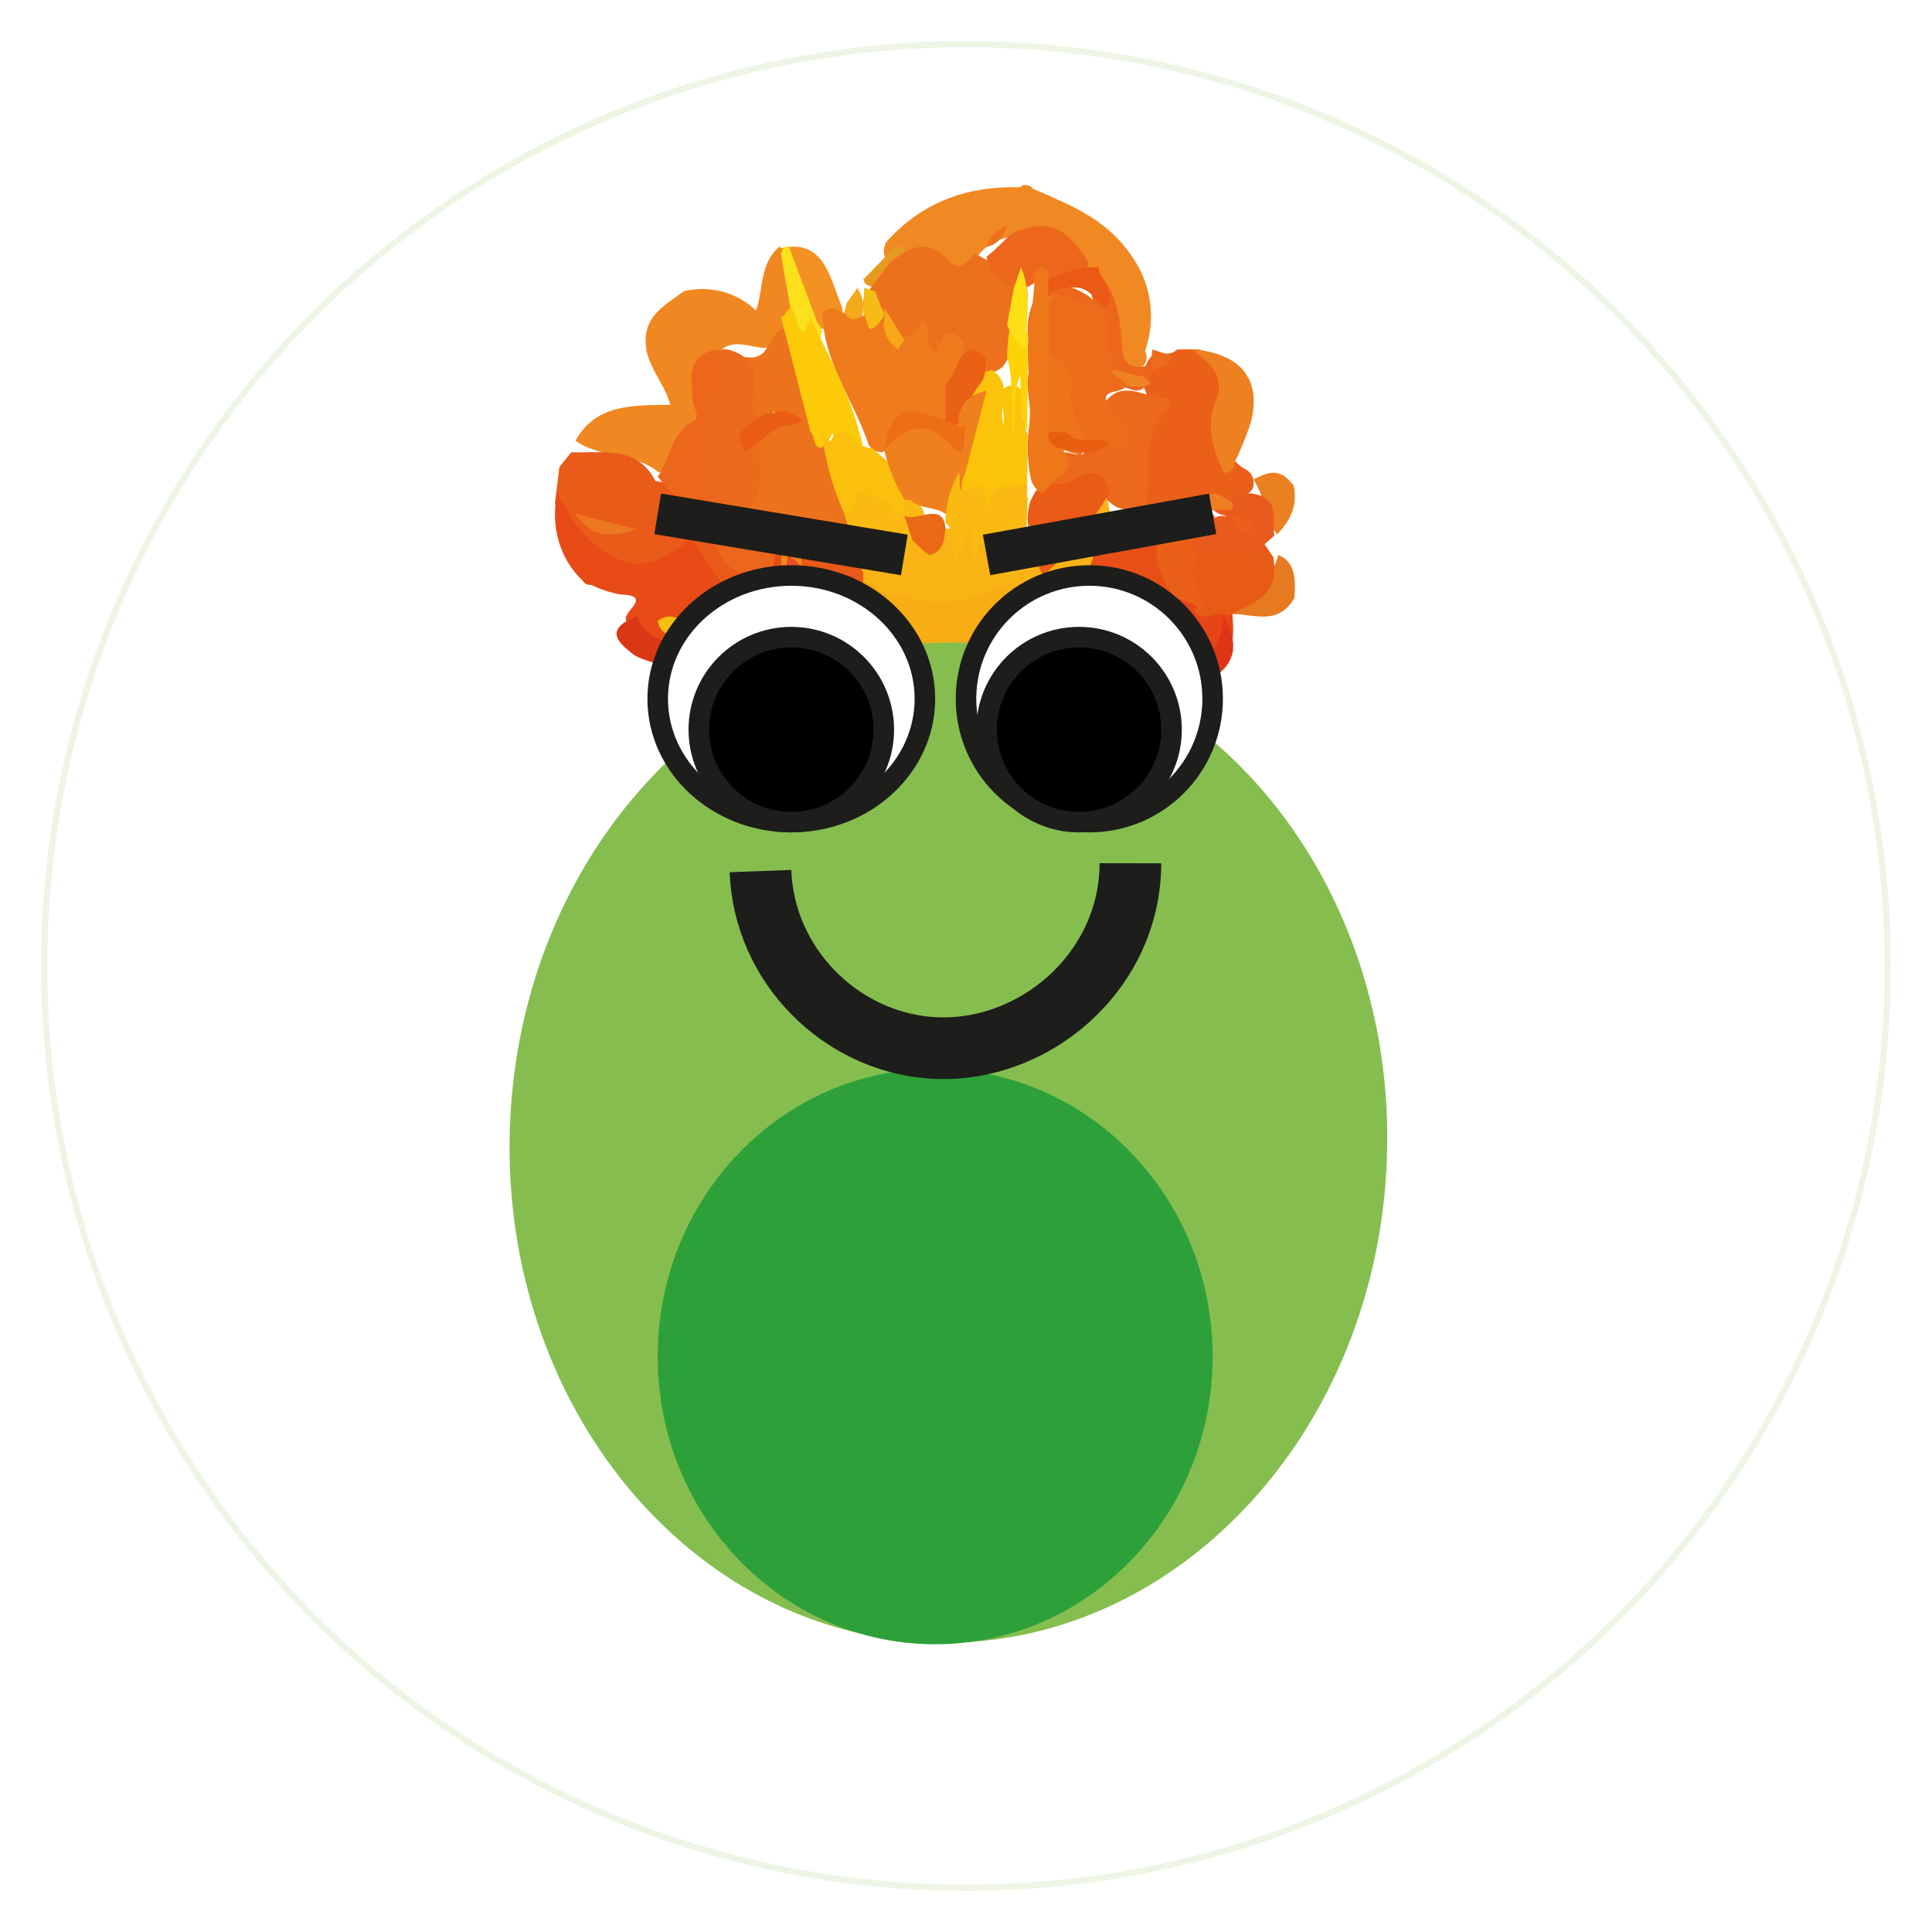 <svg width="94" height="94" viewBox="0 0 94 94" fill="none" xmlns="http://www.w3.org/2000/svg">
<g filter="url(#filter0_d)">
<circle cx="47" cy="45" r="45" fill="white"/>
<circle cx="47" cy="45" r="44.85" stroke="#85BE4F" stroke-opacity="0.15" stroke-width="0.3"/>
</g>
<path d="M57.269 17H58.313C59.581 17.311 60.069 18.129 59.841 19.427C59.695 20.337 59.711 21.266 59.886 22.17C60.077 22.469 60.345 22.709 60.66 22.865C60.805 22.959 60.913 23.102 60.965 23.269C61.017 23.436 61.011 23.616 60.947 23.779C60.499 24.369 59.791 24.501 59.155 24.739C59.034 24.803 58.828 24.689 58.774 24.922C58.887 24.945 58.991 25 59.075 25.082C59.379 25.891 58.595 26.389 58.532 27.093C58.435 27.38 58.397 27.684 58.423 27.987C58.448 28.289 58.536 28.583 58.68 28.848C59.128 29.68 58.541 29.904 57.865 30C57.433 29.976 57.023 29.8 56.705 29.502C55.361 28.551 56.015 26.832 55.267 25.648C54.63 23.418 55.267 21.297 55.786 19.162C55.673 18.938 55.608 18.692 55.598 18.44C55.605 18.006 55.776 17.591 56.077 17.283C56.454 17.087 56.938 17.37 57.269 17Z" fill="#EB6019"/>
<path d="M43.267 11.613C45.007 9.765 47.147 9.045 49.614 9.11C49.659 9.069 49.713 9.039 49.771 9.02C49.83 9.002 49.891 8.996 49.952 9.003C50.013 9.01 50.071 9.03 50.124 9.061C50.176 9.092 50.222 9.134 50.257 9.184C52.023 9.953 53.768 10.613 54.99 12.356C55.489 13.022 55.816 13.802 55.942 14.626C56.068 15.45 55.989 16.292 55.712 17.078C55.772 17.191 55.796 17.319 55.782 17.446C55.768 17.573 55.716 17.693 55.634 17.79C54.616 18.266 54.094 17.93 53.981 16.816C53.878 15.405 53.379 14.052 52.541 12.915C51.567 11.714 50.366 11.168 48.818 11.604C48.311 11.744 47.866 12.052 47.556 12.478C47.459 12.599 47.354 12.714 47.243 12.823C46.986 13.068 46.625 13.404 46.343 13.225C45.316 12.596 44.133 12.924 43.076 12.557C43.003 12.4 42.982 12.223 43.016 12.053C43.051 11.883 43.139 11.729 43.267 11.613Z" fill="#F18922"/>
<path d="M59.559 22.997C58.993 21.858 58.637 20.729 59.177 19.444C59.65 18.32 58.84 17.631 58 17C60.358 17.166 61.413 18.466 60.852 20.573C60.631 21.24 60.366 21.893 60.058 22.528C60.065 22.592 60.056 22.656 60.033 22.717C60.01 22.777 59.973 22.832 59.925 22.877C59.878 22.922 59.82 22.956 59.756 22.977C59.693 22.998 59.625 23.005 59.559 22.997Z" fill="#ED8122"/>
<path d="M62.94 23.607C63.16 24.64 62.744 25.365 62.142 26C61.65 25.432 61.544 24.636 61.299 23.926L61 23.317C61.554 23.047 62.111 22.765 62.665 23.317L62.94 23.607Z" fill="#EB8022"/>
<path d="M56 17.855C56.018 17.57 56.039 17.285 56.061 17L57 17.311C56.815 17.894 56.529 17.855 56.249 17.868C56.235 17.91 56.216 17.944 56.194 17.967C56.172 17.99 56.148 18.001 56.123 18C56.099 17.999 56.075 17.985 56.053 17.959C56.032 17.934 56.014 17.898 56 17.855Z" fill="#ED6C1C"/>
<path d="M43.141 34.865L43.023 34.915L42.91 34.857C42.572 34.532 41.959 34.42 42.002 33.791C42.437 32.93 42.871 32.077 42.745 31.074C42.69 30.852 42.724 30.618 42.841 30.419C42.958 30.22 43.149 30.071 43.376 30C43.535 29.994 43.691 30.048 43.81 30.15C44.423 30.953 44.723 32.114 46.235 31.786C46.455 31.734 46.659 31.631 46.827 31.486C46.995 31.341 47.124 31.158 47.2 30.953C47.343 30.754 47.553 30.607 47.795 30.537C48.091 30.487 48.452 30.471 48.612 30.691C49.69 32.177 51.268 32.772 53.028 33.072C53.171 33.103 53.305 33.167 53.417 33.258C53.529 33.349 53.616 33.465 53.671 33.596C54.214 34.349 55.036 33.821 55.696 34.012C56.131 34.137 56.887 33.596 57 34.503L56.865 34.561L56.718 34.528C56.026 34.877 55.231 34.47 54.544 34.803L52.502 34.873C51.178 35.067 49.83 35.038 48.517 34.79C46.709 34.457 44.94 34.957 43.141 34.865Z" fill="#F49C0E"/>
<path d="M53.477 33.845C52.787 33.886 52.117 33.392 51.403 33.782C51.174 33.909 50.684 33.831 50.705 33.573C50.852 31.913 50.17 32.743 49.537 32.988C49.011 33.197 48.904 32.775 49.047 32.249C49.276 31.401 48.9 31.002 48.174 30.888C47.688 29.886 48.308 29.351 48.966 29.074C49.876 28.721 49.754 29.714 49.978 30.262C50.386 31.301 51.076 31.705 52.056 31.097C52.623 31.31 53.236 31.328 53.812 31.147C54.628 31.147 55.592 30.761 56 32.027C55.931 33.31 54.84 33.301 54.159 33.813L54.053 33.872H53.938C53.912 33.914 53.876 33.947 53.834 33.97C53.793 33.992 53.747 34.002 53.701 34C53.655 33.997 53.61 33.981 53.571 33.954C53.532 33.927 53.499 33.89 53.477 33.845Z" fill="#F6A514"/>
<path d="M55.83 32.546C55.238 31.133 54.017 32.088 53.129 31.771C53.078 31.703 53.041 31.624 53.02 31.541C52.999 31.457 52.995 31.37 53.007 31.284C53.397 28.849 55.238 29.044 56.938 29L58.08 29.395C58.634 30.018 59.291 28.825 59.841 29.506L59.953 29.726L59.982 30.213C60.188 32.75 58.634 33.627 55.83 32.546Z" fill="#E74517"/>
<path d="M55.755 32.367C56.178 32.221 56.619 32.154 57.061 32.171C58.688 32.588 59.369 31.681 59.54 30C60.452 31.559 59.947 32.598 58.564 33.191C57.108 33.82 55.553 34.087 54 33.975C54.428 33.196 55.143 32.857 55.755 32.367Z" fill="#DD3516"/>
<path d="M43 34.579C46.332 33.496 49.664 34.193 53 34.579L51.781 34.841C51.491 34.94 51.177 34.994 50.859 34.999C50.54 35.005 50.224 34.962 49.928 34.873H45.011L43 34.579Z" fill="#F19513"/>
<path d="M62.197 27C63.063 27.367 63.023 28.225 62.983 29.082C62.197 30.451 61.048 29.886 60 29.876C60.391 28.539 61.878 28.406 62.197 27Z" fill="#E77920"/>
<path d="M54 34L54.408 34.04C54.996 34.77 55.769 34.278 56.451 34.409C56.96 34.508 57.534 34.329 58 34.738C57.679 35.135 57.278 34.964 56.917 34.96C56.379 34.417 55.718 34.722 55.112 34.655C54.661 34.587 54.115 34.746 54 34Z" fill="#EE9E15"/>
<path d="M28 21.443C28.986 19.654 30.787 19.718 32.62 19.697C32.309 18.593 31.449 17.791 31.409 16.679C31.359 15.333 32.399 14.824 33.282 14.165C33.902 14.019 34.551 14.029 35.166 14.196C35.781 14.362 36.34 14.678 36.789 15.113C37.154 14.001 36.965 12.806 37.924 12C39.068 12.789 38.892 13.992 39 15.109C38.626 15.945 38.401 16.916 37.145 16.929C36.425 16.868 35.672 16.472 35.006 17.088C34.556 17.688 34.632 18.382 34.578 19.05C34.509 19.85 34.246 20.623 33.811 21.308C33.375 21.994 32.78 22.573 32.07 23C30.891 22.004 29.211 22.31 28 21.443Z" fill="#F08720"/>
<path d="M38 12.074C40.033 11.617 40.351 13.368 40.917 14.818C41.003 15.001 41.023 15.213 40.973 15.412C40.923 15.611 40.807 15.781 40.648 15.889C40.212 16.047 39.74 16.036 39.31 15.857C38.454 14.827 37.985 13.474 38 12.074Z" fill="#F39223"/>
<path d="M38.395 12.033L39.779 15.732C39.889 15.824 39.967 15.964 40 16.126C39.541 18.093 39.096 16.126 38.641 16.126C38.611 16.095 38.588 16.056 38.573 16.012C38.557 15.968 38.55 15.92 38.552 15.872C38.552 15.777 38.569 15.732 38.584 15.732C38.392 14.601 38.197 13.472 38 12.345C38.068 12.101 38.164 11.924 38.395 12.033Z" fill="#FBE01C"/>
<path d="M43.994 12V12.818C44.025 13.074 43.927 13.329 43.717 13.543C43.506 13.757 43.195 13.917 42.833 13.996C42.692 14.007 42.55 13.993 42.419 13.956C42.289 13.919 42.175 13.86 42.088 13.784L42 13.602L43.25 12.318C43.252 12.25 43.291 12.186 43.36 12.137C43.429 12.088 43.522 12.058 43.622 12.053C43.735 12.033 43.862 12.013 43.994 12Z" fill="#E89920"/>
<path d="M41 15.527L41.189 14.758L41.722 14L41.761 14.107C41.893 14.307 41.975 14.551 41.995 14.807C42.015 15.064 41.974 15.322 41.875 15.55C41.58 15.849 41.274 16.404 41 15.527Z" fill="#F2AA1A"/>
<path d="M57 28.884C56.909 28.953 56.827 29.067 56.722 29.093C55.389 29.419 53.946 29.563 53.294 31C53.042 30.966 52.801 30.882 52.586 30.753C52.371 30.625 52.186 30.456 52.043 30.255C51.964 29.754 51.994 29.243 52.13 28.753C52.495 27.66 52.741 26.524 53.44 25.557C53.624 25.336 53.872 25.17 54.153 25.079C54.433 24.988 54.736 24.975 55.024 25.044C55.202 25.12 55.368 25.221 55.517 25.344C55.973 25.409 56.69 25.283 56.429 26.01C55.996 27.125 56.498 27.983 57 28.884Z" fill="#E84F17"/>
<path d="M55.691 25H55.338C54.984 24.736 54.465 24.841 54.116 24.534C53.836 24.312 53.579 24.071 53.282 23.869C52.649 23.32 51.798 23.931 51.139 23.546C50.798 22.936 51.139 22.485 51.575 22.045C51.92 21.925 52.239 22.146 52.579 22.111C52.806 22.162 52.706 21.812 52.671 22.022C52.671 22.092 52.557 22.135 52.422 22.092C52.077 21.983 51.549 21.991 51.798 21.435C52.048 21.236 52.367 21.121 52.701 21.108C54.635 21.447 53.574 20.132 53.806 19.526C54.583 18.538 55.517 19.227 56.398 19.324C56.7 19.363 57.154 19.553 56.949 19.747C55.32 21.291 56.08 23.25 55.691 25Z" fill="#EC691B"/>
<path d="M61.956 27.121C62.28 29.247 60.748 29.29 59.803 29.996C59.264 29.534 58.529 30.48 58.052 29.63C58.258 29.518 58.791 29.603 58.489 29.098C57.886 28.141 57.816 27.737 58.419 26.595C59.295 25.404 60.367 26.409 61.326 26.18L61.956 27.121Z" fill="#E85B16"/>
<path d="M61.296 26.678C60.318 27.272 59.193 26.794 58.158 27C57.586 26.175 58.739 25.911 58.928 25.349C59.004 25.252 59.112 25.178 59.238 25.136C59.364 25.095 59.502 25.089 59.632 25.118H59.689L59.58 25.073C59.441 25.051 59.308 25.003 59.192 24.931C59.077 24.86 58.98 24.767 58.909 24.66C59.481 24.304 60.145 24.077 60.842 24C62.364 24.21 61.868 25.275 62 26.063L61.296 26.678Z" fill="#E95A1D"/>
<path d="M55.685 17.82H55.999C55.999 18.2 56.026 18.593 55.677 18.847C55.248 19.236 54.841 18.754 54.419 18.805C52.996 18.171 53.495 16.729 53.295 15.579C53.365 14.759 52.828 14.006 53.058 13.161L53.203 13C54.297 13.977 54.492 15.397 54.58 16.776C54.642 17.718 54.964 17.93 55.685 17.82Z" fill="#EC671C"/>
<path d="M59.913 24.801H59.165L58 25C58.258 24.052 58.713 24.052 59.165 24L59.916 24.408C59.989 24.493 60.017 24.583 59.989 24.668C59.962 24.754 59.937 24.801 59.913 24.801Z" fill="#EF7E23"/>
<path d="M54.203 18L55.635 18.331L56 18.663C55.217 19.146 54.221 18.291 53.478 18.994C53.074 19.039 52.927 18.806 53.034 18.512C53.185 17.971 53.785 18.135 54.203 18Z" fill="#EF8222"/>
<path d="M42.246 14.169C42.614 13.677 42.986 13.191 43.355 12.704C44.275 12.035 45.163 11.557 46.115 12.64C46.727 13.336 47.058 12.64 47.468 12.335C48.282 12.867 49.243 13.168 49.934 13.896C50.122 14.523 49.865 15.097 49.708 15.679C49.395 16.393 49.289 17.198 48.788 17.84C48.66 17.964 48.501 18.053 48.328 18.099C47.325 17.885 46.86 19.204 45.848 18.973C45.544 17.631 44.468 17.207 43.295 16.934C42.674 16.625 42.49 15.993 42.177 15.456C42.029 15.019 41.836 14.582 42.246 14.169Z" fill="#ED711C"/>
<path d="M49.862 14C49.048 13.847 48.211 13.735 48 12.491C48.442 12.152 48.818 11.716 49.244 11.354C50.972 10.616 51.906 10.992 53 12.858C52.423 13.433 51.704 13.76 50.957 13.787C50.8 13.708 50.632 13.665 50.462 13.661C50.281 13.817 50.078 13.932 49.862 14Z" fill="#EC671C"/>
<path d="M49 11C48.92 11.273 48.784 11.511 48.608 11.688C48.431 11.865 48.221 11.973 48 12C48.084 11.73 48.221 11.495 48.397 11.32C48.573 11.144 48.781 11.033 49 11Z" fill="#ED711C"/>
<path d="M42.283 33.781L43 35L39.483 34.898C39.22 34.835 39.009 34.714 39 34.364C40.011 33.718 40.895 32.008 42.283 33.781Z" fill="#F19513"/>
<path d="M42.355 34.139C41.066 33.375 40.198 34.519 39.145 34.825C38.641 35.162 38.352 35.002 38.246 34.437C38.317 33.47 37.19 34.005 36.931 33.435C36.493 33.112 35.909 33.168 35.467 32.866C34.848 32.525 34.12 32.391 33.555 31.942C33.239 31.666 32.875 31.411 33.042 30.906C33.352 30.597 33.761 30.402 34.199 30.354C35.002 30.25 35.655 30.716 36.392 30.902C37.374 31.148 38.295 32.128 39.386 31.157C40.128 30.682 40.873 30.367 41.579 31.157C41.652 31.245 41.747 31.313 41.855 31.355C41.724 31.161 41.491 31.027 41.474 30.759C41.621 30.11 41.58 29.432 41.355 28.804C41.33 28.567 41.399 28.328 41.548 28.14C42.46 27.799 43.157 28.101 43.71 28.843C43.951 29.305 44.192 29.775 43.767 30.263C43.052 30.531 43.39 31.07 43.377 31.558C43.359 32.538 43.561 33.625 42.355 34.139Z" fill="#F6A514"/>
<path d="M43.374 30.113C43.246 29.609 43.123 29.106 43 28.597C43.812 28.173 44.684 28.387 45.529 28.373C45.958 28.373 46.441 28.555 46.806 28.401C48.244 27.814 49.513 27.776 50.764 28.938C51.361 29.497 52.247 29.152 53 28.98C52.9 29.483 52.795 29.992 52.69 30.495C52.817 30.91 52.612 31.125 52.256 31.246C51.434 31.48 51.973 32.342 51.521 33C51.092 32.352 51.092 31.078 49.892 31.885C49.577 32.095 49.34 31.54 49.321 31.144C49.285 30.542 49.267 29.94 49.23 29.129C48.431 29.595 47.861 30.024 47.82 30.869L47.45 31.246C44.903 32.314 44.333 32.156 43.374 30.113Z" fill="#F8AD14"/>
<path d="M44.008 30C44.901 32.296 46.688 30.814 47.997 31.237C48.05 32.173 47.394 33.197 46.943 32.968C46.237 32.611 44.995 33.746 44.709 31.95C44.611 31.344 43.919 30.825 44.008 30Z" fill="#F6A514"/>
<path d="M52 31.012C52.195 30.672 52.39 30.339 52.579 30C53.299 30 53.939 30.063 54 31.012C54 31.194 54 31.377 54 31.552C53.152 32.099 52.372 32.37 52 31.012Z" fill="#E34216"/>
<path d="M55.492 30L56 30.704C55.853 30.813 55.67 31.044 55.574 30.993C55.363 30.846 55.17 30.663 55 30.448L55.492 30Z" fill="#E84F17"/>
<path d="M27 24.49C27.075 23.902 27.146 23.31 27.216 22.722L27.795 22.002C29.31 22.062 30.997 21.653 31.89 23.404C33.175 23.532 33.842 24.55 34.434 25.385C35.203 26.445 36.062 27.442 37 28.367C36.333 29.368 35.379 29.023 34.92 28.418C34.036 27.26 33.281 27.456 32.026 27.877C29.867 28.597 27.565 26.889 27 24.49Z" fill="#EA5B19"/>
<path d="M38.094 16C38.156 16.085 38.209 16.174 38.254 16.267C39.46 17.688 39.701 19.42 40.247 21.056C40.547 22.331 40.922 23.59 41.371 24.829C41.526 25.733 42.032 26.578 41.998 27.516C41.954 27.674 41.858 27.817 41.723 27.926C40.324 28.305 39.595 27.129 38.495 26.814C38.331 26.779 38.17 26.735 38.012 26.681C37.651 26.503 37.325 26.273 37.047 26C36.743 25.669 36.106 25.647 36 25.139C36.521 24.148 36.425 23.072 36.555 22.029C36.603 21.289 37.679 21.168 37.742 20.41C37.67 20.083 37.501 19.764 37.742 19.424C37.496 19.777 37.771 20.191 37.525 20.535C37.389 20.637 37.22 20.699 37.042 20.712C35.295 19.876 36.502 18.481 36.241 17.361C37.515 17.619 37.308 16.263 38.094 16Z" fill="#ED721C"/>
<path d="M36.657 27.86C36.354 27.913 36.042 27.869 35.765 27.733C35.488 27.597 35.261 27.378 35.117 27.105C34.384 25.537 33.032 24.495 32 23.19C32.643 22.337 32.618 21.081 33.733 20.49C34.122 20.281 33.704 19.781 33.7 19.415C33.7 18.623 33.356 17.721 34.327 17.2C34.913 17.085 35.49 16.72 36.023 17.409C36.555 18.098 35.953 18.427 35.846 18.948C35.404 21.143 34.548 23.416 36.44 25.406C36.801 25.565 37.151 25.75 37.485 25.96C37.7 26.096 37.864 26.3 37.952 26.539C37.996 26.711 38.01 26.89 37.993 27.068C37.796 27.724 37.497 28.266 36.657 27.86Z" fill="#EC661B"/>
<path d="M36.224 26C34.908 25.37 34.488 24.187 34.506 23.042C34.524 21.896 34.958 20.726 34.506 19.572C34.294 19.036 35.234 19.466 35.161 18.651C35.067 17.567 35.446 17.399 34 17.367C34.308 17.13 34.699 17 35.103 17C35.507 17 35.898 17.13 36.206 17.367C37.385 18.185 36.07 19.49 36.938 20.366C37.132 20.738 36.829 20.947 36.612 21.184C36.26 21.593 36.748 21.556 36.938 21.683C36.906 22.837 37.259 24.056 36.219 25.03C36.339 25.134 36.426 25.263 36.472 25.407C36.49 25.517 36.477 25.629 36.433 25.733C36.39 25.837 36.318 25.928 36.224 26Z" fill="#EC6A1C"/>
<path d="M44.052 16.363C44.577 16.417 44.648 15.871 44.964 15.625C45.293 16.08 44.928 16.732 45.524 17.215C45.773 16.841 45.813 15.975 46.485 16.281C47.157 16.586 46.828 17.192 46.672 17.702C46.611 17.994 46.576 18.292 46.57 18.591C46.781 18.79 46.924 19.055 46.977 19.345C47.03 19.635 46.99 19.934 46.863 20.199C46.503 20.828 45.974 20.741 45.449 20.5C44.257 19.939 43.638 20.463 43.309 21.611C43.22 21.769 43.095 21.901 42.944 21.998C42.811 22.007 42.678 21.979 42.558 21.917C42.438 21.856 42.337 21.763 42.264 21.648C41.601 19.616 40.214 17.862 40.04 15.634C40.04 15.524 40.018 15.415 40 15.31C40.351 14.727 40.747 15.119 41.13 15.26C41.481 15.784 41.841 15.383 42.202 15.26C42.261 15.264 42.318 15.281 42.371 15.308C42.423 15.336 42.47 15.373 42.509 15.42C42.718 15.739 42.953 15.78 43.163 15.52C43.612 15.647 43.505 16.363 44.052 16.363Z" fill="#EF7B1D"/>
<path d="M39.429 15.46C40.406 17.507 41.525 19.496 42 21.797C41.964 21.849 41.919 21.893 41.868 21.927C41.816 21.96 41.758 21.982 41.699 21.992C41.548 22.011 41.396 21.996 41.251 21.949C41.107 21.902 40.973 21.823 40.858 21.718C40.743 21.612 40.651 21.483 40.585 21.337C40.52 21.191 40.484 21.032 40.48 20.871C40.657 20.978 40.132 21.846 39.89 21.782C39.543 21.699 39.667 21.222 39.434 21.012C38.956 19.15 38.478 17.288 38 15.426C38.233 15.46 38.457 14.451 38.699 15.426C38.9 16.303 39.146 16.376 39.429 15.46Z" fill="#FCCA09"/>
<path d="M42.862 15.593C42.117 16.589 42.253 15.467 42 15.284L42.043 14L42.588 14.186C42.687 14.455 42.783 14.727 42.883 14.999C42.962 15.082 43.004 15.19 43 15.3C42.996 15.411 42.946 15.515 42.862 15.593Z" fill="#F7BB16"/>
<path d="M52.492 29.186C51.698 30.323 50.078 30.264 49.209 29.039C48.814 28.484 48.726 28.479 47.975 28.837C46.408 29.585 44.582 29.264 42.874 28.809C42.4 28.319 41.742 28.287 41.162 28.053C41.117 28.035 41.078 28.004 41.049 27.963C41.02 27.922 41.003 27.874 41 27.823C41 27.722 41 27.672 41.044 27.672H41.158C41.206 26.805 41.413 26.14 42.475 26.378C42.727 26.438 42.988 26.444 43.242 26.395C43.496 26.348 43.738 26.246 43.954 26.098C44.955 26.938 44.885 25.64 45.311 25.351C45.46 25.273 45.627 25.24 45.794 25.254C45.855 26.488 47.111 24.795 47.409 26.006C47.576 26.63 48.906 25.791 49.376 26.713C49.613 26.557 49.507 26.043 49.955 26.112C50.394 26.364 50.394 26.814 50.469 27.218C51.241 26.011 51.9 24.685 53.23 24.006C53.748 23.951 53.928 24.263 53.959 24.736C54.125 25.195 53.743 25.479 53.612 25.837L52.492 29.186Z" fill="#F9B315"/>
<path d="M54 26C54.082 25.667 54.168 25.333 54.25 25L55 25.667C54.648 25.633 54.297 25.75 54 26Z" fill="#EB6019"/>
<path d="M54.775 18.71C54.775 19.233 53.278 18.812 54.003 19.788L54.031 19.961C54.145 20.587 55.362 20.755 54.893 21.562C54.424 22.37 53.529 21.78 52.847 21.944C52.513 21.723 52.232 21.44 52.02 21.112C51.808 20.785 51.67 20.42 51.616 20.041C51.516 18.865 50.896 17.969 50.171 17.086C49.929 16.35 49.944 15.56 50.214 14.832C50.405 14.477 50.736 14.205 51.137 14.074C51.535 13.967 51.957 13.976 52.349 14.1C52.74 14.223 53.083 14.456 53.33 14.766C53.543 14.957 53.77 15.143 53.619 15.463C54.457 15.906 53.463 16.9 54.235 17.379C53.505 18.146 54.562 18.275 54.775 18.71Z" fill="#ED6C1C"/>
<path d="M54 23.948C53.123 25.442 52.041 26.806 50.788 28C50.261 27.415 50.606 26.797 50.438 26.269C49.883 25.742 49.959 25.099 50.108 24.437C50.342 23.958 50.543 23.406 51.262 23.531C52.142 23.9 53.382 21.877 54 23.948Z" fill="#EA5B15"/>
<path d="M50.635 17C51.545 17.423 52.282 17.781 52.11 19.082C51.997 19.979 52.675 20.941 53 21.912H51.8C51.717 21.969 51.616 22 51.513 22C51.41 22 51.309 21.969 51.225 21.912C50.767 21.481 50.403 20.97 50.154 20.407C50.109 19.245 49.628 18.027 50.635 17Z" fill="#EE741B"/>
<path d="M51.038 17.086C51.038 18.186 51.038 19.286 51.038 20.39C51.537 20.762 51.264 21.404 51.685 21.809C51.712 21.877 51.74 21.946 51.773 22.015C52.276 22.593 51.851 22.965 51.394 23.329L50.691 24C50.55 23.917 50.429 23.81 50.336 23.685C50.243 23.559 50.18 23.419 50.151 23.272C49.974 22.406 49.953 21.521 50.086 20.648C50.174 19.391 49.989 18.138 50.008 16.884C50.026 15.631 50.396 14.479 50.312 13.245C50.442 13.161 50.603 12.975 50.687 13.003C51.149 13.136 50.978 13.52 51.052 13.812C51.403 14.131 51.269 14.45 51.052 14.766C51.038 15.554 51.038 16.318 51.038 17.086Z" fill="#EE771A"/>
<path d="M51.459 21.037H51.871C52.418 21.659 53.294 21.246 54 21.534C53.175 22.271 52.309 21.956 51.459 21.784C51.212 21.626 50.943 21.464 51.01 21.144C51.062 20.968 51.279 20.982 51.459 21.037Z" fill="#E95D0F"/>
<path d="M60 25.411C60 25.272 60 25.134 60 25C60.51 25.188 61.09 25.356 60.988 25.822C60.988 25.891 60.706 25.941 60.549 26L60 25.411Z" fill="#EB6019"/>
<path d="M51 14.411V13.579C51.769 13.252 52.55 12.945 53.46 13.008C53.46 13.685 54.373 14.256 53.824 15L53.469 14.714C53.029 14.196 52.59 13.742 51.681 14.143L51 14.411Z" fill="#EA5916"/>
<path d="M50 21.097L49.974 23.863C47.83 25.519 46.633 25.375 46 23.371C46.234 21.913 46.622 20.483 47.157 19.101C47.214 18.886 47.316 18.684 47.456 18.509C47.597 18.333 47.773 18.188 47.974 18.081L48.253 18C49.371 18.724 48.502 19.762 48.838 20.66C48.842 20.612 48.842 20.564 48.838 20.516C48.886 19.889 48.402 18.822 49.188 18.762C50.114 18.707 49.533 19.885 49.821 20.457C49.93 20.648 49.847 20.91 50 21.097Z" fill="#FCC30B"/>
<path d="M49.983 20.952C49.659 20.279 49.669 19.364 49.637 18.261C49.224 19.229 49.55 20.153 49.277 21C49.097 19.756 49.358 18.474 49 17.419C49.01 16.561 49.138 15.724 49.37 15C49.771 15.048 49.798 15.823 50 16.263C50.001 17.827 49.996 19.39 49.983 20.952Z" fill="#FDD207"/>
<path d="M48 17.459C47.925 17.904 47.976 18.408 47.655 18.722C47.135 19.362 46.952 20.348 46.397 20.955C46.332 20.994 46.262 21.008 46.192 20.996C46.122 20.985 46.056 20.948 46 20.89C46 20.159 46 19.427 46 18.695C46.639 18.175 46.742 16.088 48 17.459Z" fill="#EA6116"/>
<path d="M49.948 17C49.535 16.743 49.202 16.321 49 15.8C49.11 15.202 49.223 14.605 49.333 14.007L49.673 13C50.248 14.292 49.874 15.676 49.948 17Z" fill="#FCDF14"/>
<path d="M43 15.842L43.035 15L44 16.529L43.682 17C43.275 16.7 43.03 16.285 43 15.842Z" fill="#F7A718"/>
<path d="M36.652 28.2C36.788 28.207 36.924 28.182 37.051 28.127C37.179 28.073 37.294 27.989 37.391 27.882C37.488 27.775 37.564 27.647 37.614 27.506C37.665 27.365 37.688 27.213 37.683 27.062C37.732 26.991 37.803 26.944 37.882 26.93C37.961 26.916 38.042 26.936 38.108 26.986C38.685 27.539 38.087 28.446 38.605 29.022C38.869 29.452 39.007 29.962 39 30.482C38.977 30.649 38.927 30.809 38.851 30.955C38.635 31.206 38.346 31.364 38.035 31.401C37.724 31.437 37.411 31.349 37.153 31.153C36.728 30.912 36.329 30.78 35.955 31.243L33.862 30.52C33.586 30.931 32.97 30.208 32.788 30.917L33.548 31.63C31.739 32.429 30.737 31.938 30.448 30.119C30.359 29.731 31.768 28.97 30.189 28.923C29.695 28.836 29.214 28.677 28.758 28.451C28.681 28.465 28.601 28.454 28.529 28.419C28.458 28.384 28.397 28.326 28.355 28.252C27.807 27.747 27.401 27.079 27.182 26.326C26.963 25.573 26.941 24.766 27.119 24C27.675 25.025 28.231 26.055 29.191 26.703C30.813 27.799 31.866 27.648 33.637 26.178C34.511 27.123 34.745 29.207 36.652 28.2Z" fill="#E84B16"/>
<path d="M30.991 30C31.615 31.471 32.96 31.268 34.157 31.409C34.794 31.717 35.536 31.849 36 32.453C35.9 32.704 35.67 32.735 35.458 32.787L34.855 32.849C34.81 32.899 34.754 32.939 34.692 32.965C34.63 32.991 34.564 33.002 34.497 33C34.43 32.997 34.364 32.979 34.305 32.948C34.245 32.916 34.193 32.872 34.152 32.818C33.567 32.572 32.851 33.148 32.331 32.484C31.832 32.18 31.194 32.14 30.748 31.788C30.149 31.312 29.447 30.713 30.687 30.114L30.991 30Z" fill="#DB3616"/>
<path d="M41.85 27.505L42 27.899V28.659C41.188 28.778 41.572 29.528 41.138 29.846C40.96 29.937 40.758 29.989 40.551 29.999C40.344 30.008 40.137 29.973 39.949 29.898C39.27 29.68 38.68 29.299 38.248 28.802C38.064 28.407 38.292 27.99 38.142 27.591C38.437 27.078 37.586 26.489 38.281 26C39.721 26.076 40.416 27.453 41.85 27.505Z" fill="#E95917"/>
<path d="M36.03 31.037C35.846 29.788 36.542 29.828 37.091 30.32C37.303 30.528 37.559 30.67 37.836 30.731C38.112 30.792 38.397 30.77 38.663 30.667C38.927 30.622 39.063 30.73 38.971 31.041C38.947 31.56 39.075 32.195 38.247 31.943C37.473 31.762 36.727 31.457 36.03 31.037Z" fill="#E34416"/>
<path d="M39.346 30.701C39.229 30.582 39.117 30.464 39 30.35V30.003C39.05 29.756 39.177 29.53 39.364 29.351C39.551 29.173 39.79 29.051 40.05 29L40.796 29.267C41.406 29.233 41.501 29.609 41.51 30.058C41.752 30.481 42.156 30.714 43 30.773C41.501 31.645 40.495 29.652 39.346 30.701Z" fill="#F7AC15"/>
<path d="M41.523 30L41.013 29.147C41.084 28.689 40.737 27.735 41.577 28.07C41.68 28.739 42.507 29.413 41.523 30Z" fill="#E34B16"/>
<path d="M32.829 31C32.495 30.863 32.116 30.8 32 30.216C32.736 29.644 33.343 30.371 34 30.52C33.694 31.029 33.231 30.909 32.829 31Z" fill="#F9BD0E"/>
<path d="M31 25.755C29.459 26.231 28.692 26.031 28 25L31 25.755Z" fill="#EE7722"/>
<path d="M44.765 25.671C44.848 27.037 43.48 25.965 43.046 26.462C42.09 25.675 42.224 26.808 41.822 27C41.55 26.12 41.009 25.309 41 24.367C41.462 22.623 42.312 22.558 44.233 24.114C44.385 24.19 44.523 24.286 44.64 24.4C44.935 24.803 45.213 25.211 44.765 25.671Z" fill="#FABA11"/>
<path d="M43.952 24.919L43.51 25C43.435 24.054 42.415 24.251 41.898 23.922C41.307 23.545 41.969 25.038 41.064 24.957C40.517 23.741 40.158 22.454 40 21.136L40.389 21.47C41.113 20.358 41.457 21.547 41.974 21.714C42.139 21.759 42.307 21.797 42.477 21.825L42.861 22.176C43.287 22.491 43.614 22.914 43.806 23.398C43.999 23.882 44.049 24.409 43.952 24.919Z" fill="#FBC00D"/>
<path d="M37.23 21.27L36.264 22C35.539 21.02 36.453 20.589 37.23 20.127H37.643C37.696 20.087 37.76 20.055 37.832 20.033C37.904 20.011 37.981 20 38.06 20C38.138 20 38.216 20.011 38.287 20.033C38.359 20.055 38.423 20.087 38.476 20.127C38.9 20.307 39.405 20.529 38.476 20.681C38.214 20.702 37.964 20.766 37.747 20.869C37.53 20.971 37.352 21.109 37.23 21.27Z" fill="#EA5C13"/>
<path d="M38.259 26.999L37.72 26.539C37.393 26.275 36.932 26.098 37.008 25.564C37.064 25.413 37.164 25.279 37.295 25.18C37.427 25.08 37.585 25.017 37.752 25L38.746 26.049C39.137 26.625 39.15 27.023 38.259 26.999Z" fill="#F9BF11"/>
<path d="M38.032 26.951C38.151 26.854 38.246 26.713 38.308 26.544C38.369 26.376 38.392 26.187 38.376 26H38.734C38.648 26.669 39.373 27.331 38.734 28C38.593 27.889 38.468 27.744 38.367 27.571L38 27.497L38.032 26.951Z" fill="#F08A16"/>
<path d="M38 25.518L37.59 25.974C37.217 26.096 37.135 25.764 37 25.518C37.014 25.425 37.014 25.329 37 25.236C37.451 24.799 37.762 25.013 38 25.518Z" fill="#FBCF0A"/>
<path d="M37.02 25L37.611 25.394L38 26L37 25.681C37.004 25.461 37.012 25.228 37.02 25Z" fill="#ED721C"/>
<path d="M44.007 24.304C43.536 23.529 43.197 22.689 43 21.814V21.487C43.925 19.999 44.059 19.933 45.661 20.733C45.734 20.789 45.82 20.828 45.911 20.849C46.002 20.87 46.097 20.873 46.189 20.856C46.281 20.839 46.368 20.803 46.444 20.751C46.521 20.699 46.584 20.632 46.631 20.554C46.631 19.672 47.161 19.21 48 19C47.65 20.347 47.3 21.697 46.953 23.049C46.59 23.64 47.079 24.503 46.293 24.961L46.003 25C45.498 24.642 44.781 24.786 44.316 24.339C44.214 24.332 44.112 24.32 44.007 24.304Z" fill="#F0801D"/>
<path d="M47 20.734C46.843 21.166 47.09 22.573 46.336 21.742C44.944 20.221 44.069 20.854 43 21.887C43.449 19.707 43.938 19.549 46.641 20.734H47Z" fill="#EC6F16"/>
<path d="M46 25.436C46.007 24.56 46.236 23.709 46.656 23C46.773 23.317 46.494 24.208 47.134 23.797C48.073 23.188 47.862 24.292 48.154 24.663C48.19 23.01 49.437 24.069 49.919 23.441C49.943 23.713 49.972 23.985 50 24.257C49.972 24.926 49.947 25.594 49.919 26.262C49.401 26.663 49.899 27.792 49.109 28C48.364 27.599 49.919 26.614 48.951 26.673C48.571 26.673 47.51 25.683 47.478 27.376C47.012 26.827 47.575 26.218 47.134 25.827L46.555 27.233C46.182 26.614 46.522 25.797 46 25.436Z" fill="#FABA11"/>
<path d="M44 25.102C44.618 25.406 45.932 24.345 46 25.747C45.932 26.231 45.923 26.781 45.28 26.997C45.14 27.046 44.705 26.557 44.406 26.315L44 25.102Z" fill="#EB6816"/>
<path d="M51 14.332C52.061 13.725 52.73 13.952 53 15C52.376 14.695 51.831 14.2 51 14.332Z" fill="#EC671C"/>
<path d="M40 29.406C39.859 29.662 39.631 29.87 39.349 30L39.007 29.215C38.995 29.175 38.998 29.132 39.016 29.093C39.033 29.054 39.065 29.021 39.105 29L40 29.406Z" fill="#F9B615"/>
<path d="M38.802 28.501C38.733 28.64 38.67 28.779 38.602 28.914C38.086 29.087 37.892 29.024 38.058 28.501C38.182 28.006 38.272 27.504 38.327 27L38.79 27.336C38.925 27.509 38.998 27.71 39 27.917C39.002 28.124 38.933 28.326 38.802 28.501Z" fill="#E94E22"/>
<path d="M67.481 56.303C67.927 42.871 58.735 31.666 46.951 31.275C35.167 30.884 25.252 41.456 24.807 54.887C24.361 68.319 33.553 79.524 45.337 79.915C57.122 80.306 67.036 69.735 67.481 56.303Z" fill="#85BE4F"/>
<path d="M53 40C56.314 40 59 37.314 59 34C59 30.686 56.314 28 53 28C49.686 28 47 30.686 47 34C47 37.314 49.686 40 53 40Z" fill="white" stroke="#1D1D1B" stroke-miterlimit="10"/>
<path d="M38.5 40C42.09 40 45 37.314 45 34C45 30.686 42.09 28 38.5 28C34.91 28 32 30.686 32 34C32 37.314 34.91 40 38.5 40Z" fill="white" stroke="#1D1D1B" stroke-miterlimit="10"/>
<path d="M45.5 80C52.956 80 59 73.732 59 66C59 58.268 52.956 52 45.5 52C38.044 52 32 58.268 32 66C32 73.732 38.044 80 45.5 80Z" fill="#2DA03A"/>
<path d="M38.5 40C40.985 40 43 37.985 43 35.5C43 33.015 40.985 31 38.5 31C36.015 31 34 33.015 34 35.5C34 37.985 36.015 40 38.5 40Z" fill="black" stroke="#1D1D1B" stroke-miterlimit="10"/>
<path d="M52.5 40C54.985 40 57 37.985 57 35.5C57 33.015 54.985 31 52.5 31C50.015 31 48 33.015 48 35.5C48 37.985 50.015 40 52.5 40Z" fill="black" stroke="#1D1D1B" stroke-miterlimit="10"/>
<path d="M37 42.382C37.17 46.991 40.9 50.65 45.264 50.977C50.237 51.346 54.991 47.309 55 42" fill="#85BE4F"/>
<path d="M37 42.382C37.17 46.991 40.9 50.65 45.264 50.977C50.237 51.346 54.991 47.309 55 42" stroke="#1D1D1B" stroke-width="3" stroke-miterlimit="10"/>
<path d="M32 25L44 27" stroke="#1D1D1B" stroke-width="2" stroke-miterlimit="10"/>
<path d="M48 27L59 25" stroke="#1D1D1B" stroke-width="2" stroke-miterlimit="10"/>
<defs>
<filter id="filter0_d" x="0" y="0" width="94" height="94" filterUnits="userSpaceOnUse" color-interpolation-filters="sRGB">
<feFlood flood-opacity="0" result="BackgroundImageFix"/>
<feColorMatrix in="SourceAlpha" type="matrix" values="0 0 0 0 0 0 0 0 0 0 0 0 0 0 0 0 0 0 127 0"/>
<feOffset dy="2"/>
<feGaussianBlur stdDeviation="1"/>
<feColorMatrix type="matrix" values="0 0 0 0 0.522 0 0 0 0 0.745 0 0 0 0 0.31 0 0 0 0.25 0"/>
<feBlend mode="normal" in2="BackgroundImageFix" result="effect1_dropShadow"/>
<feBlend mode="normal" in="SourceGraphic" in2="effect1_dropShadow" result="shape"/>
</filter>
</defs>
</svg>

